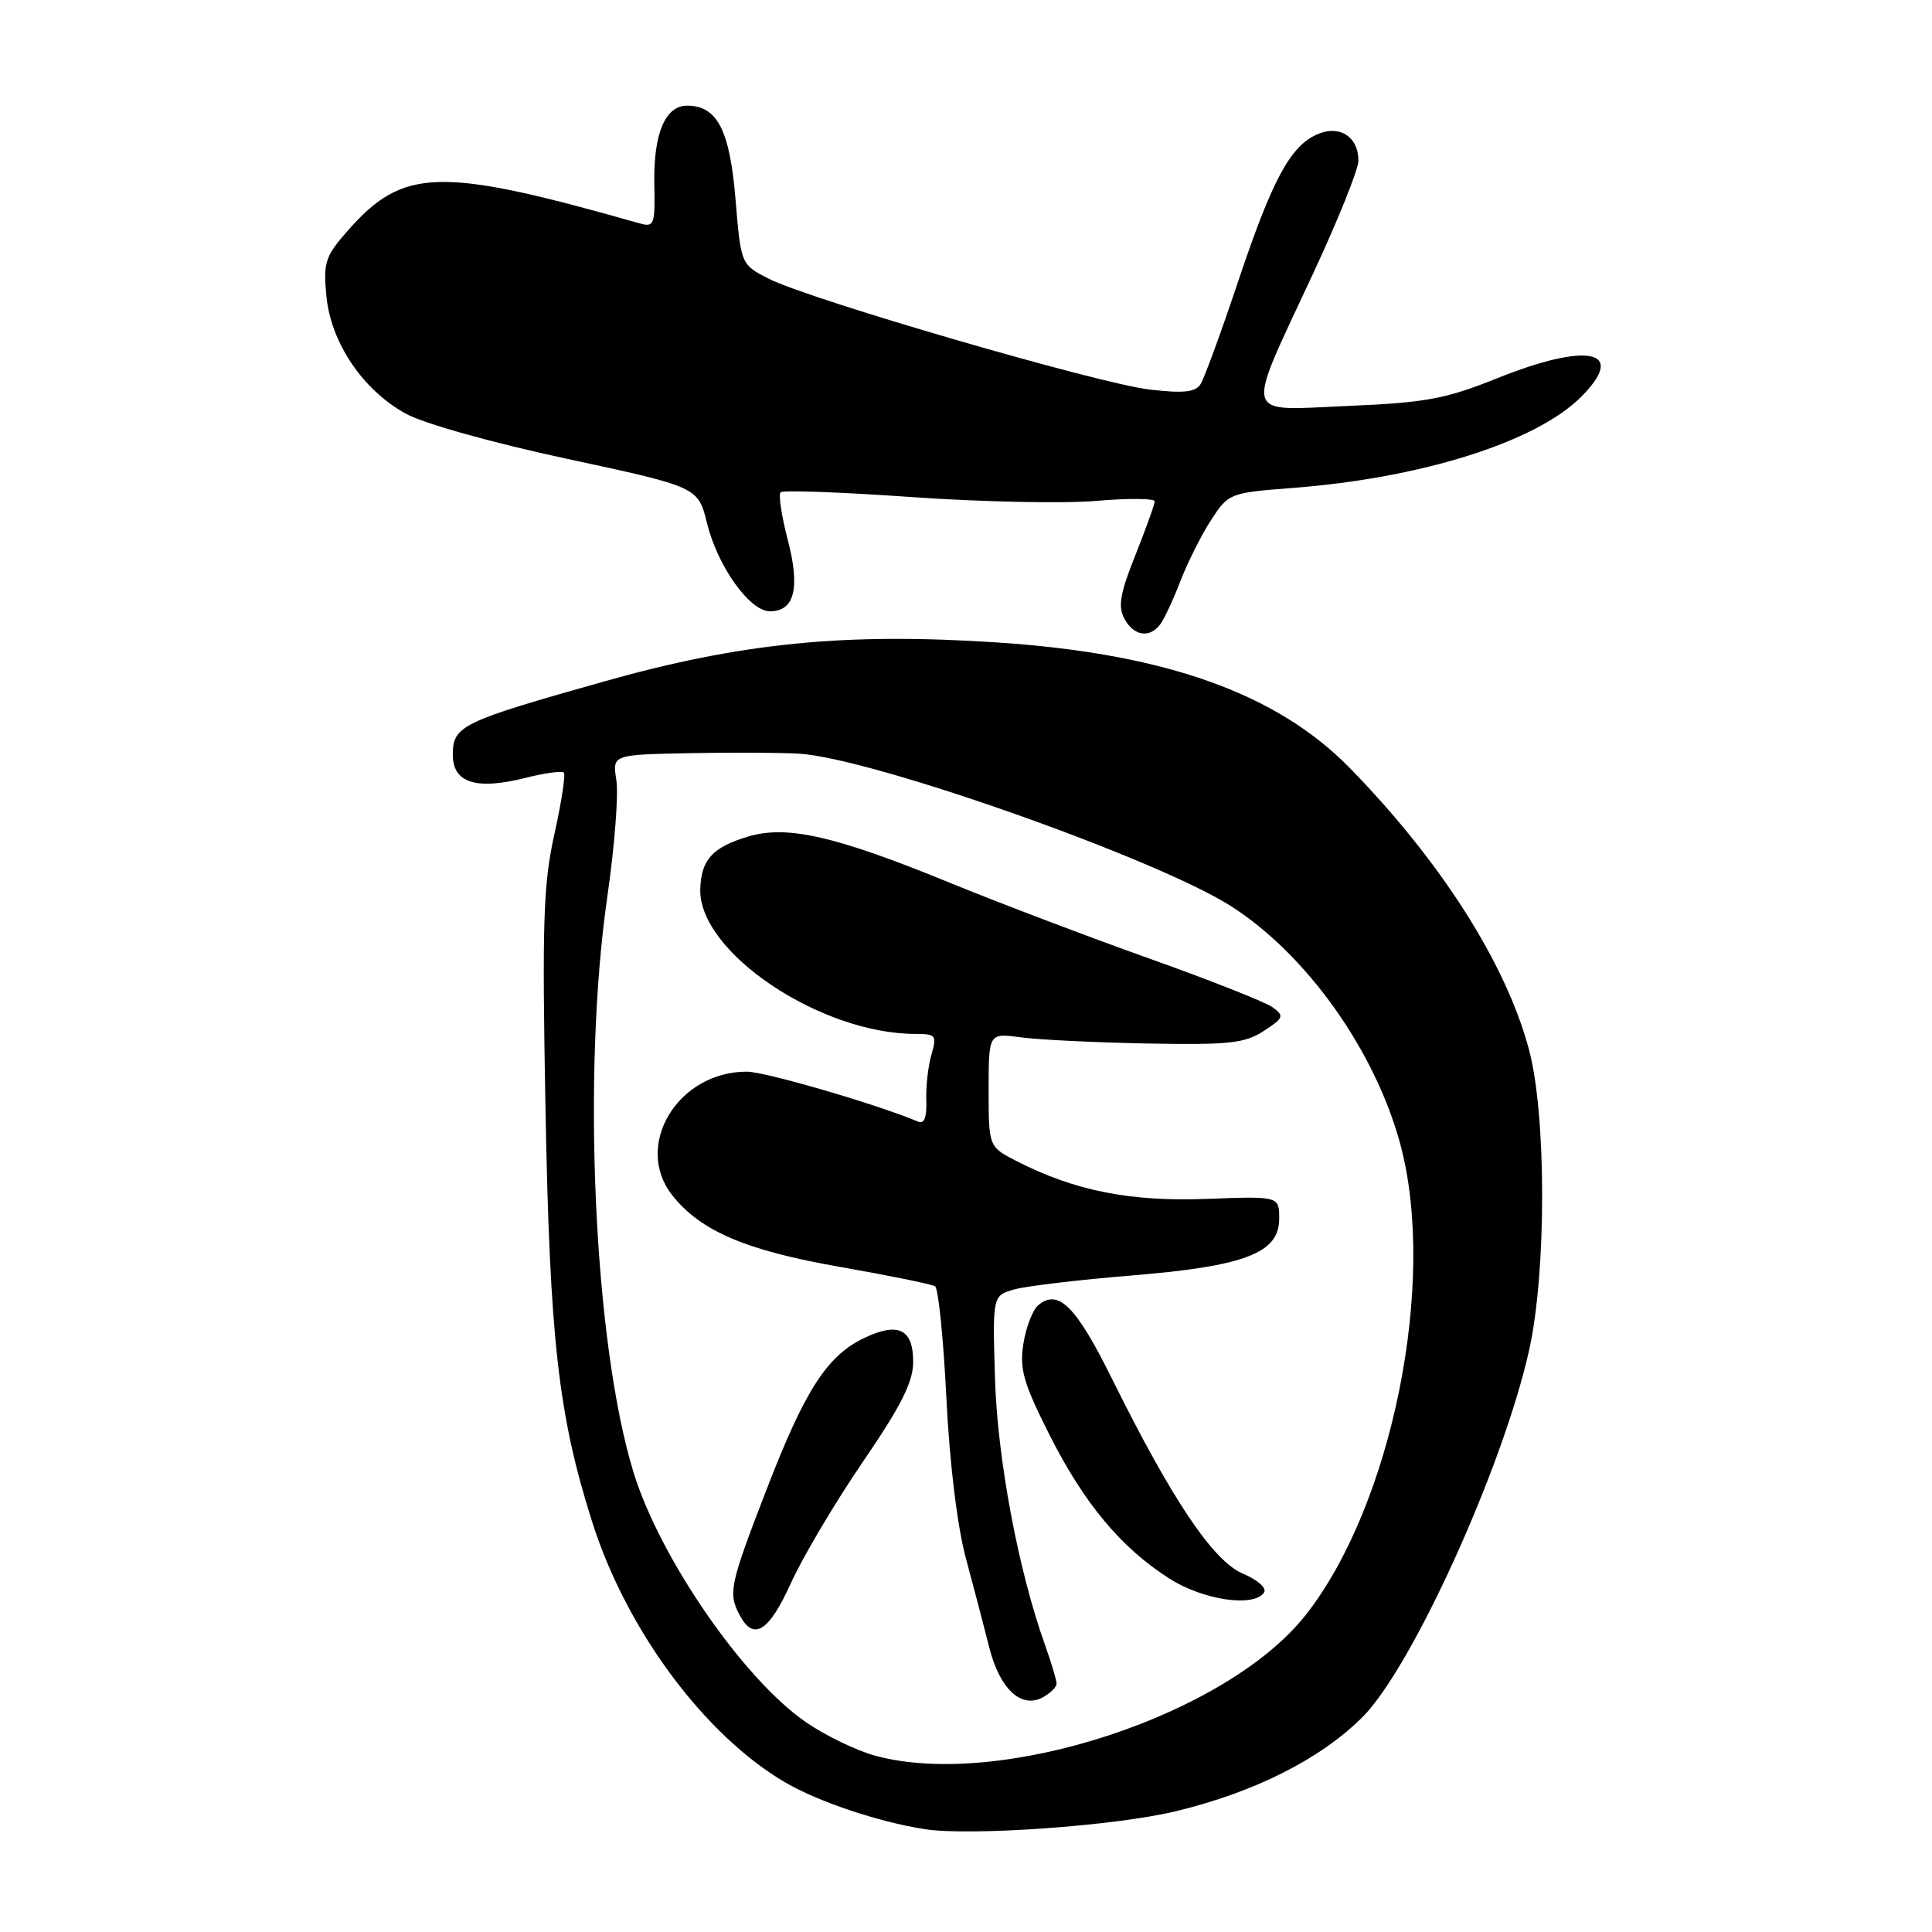 <?xml version="1.0" encoding="UTF-8" standalone="no"?>
<!DOCTYPE svg PUBLIC "-//W3C//DTD SVG 1.1//EN" "http://www.w3.org/Graphics/SVG/1.1/DTD/svg11.dtd" >
<svg xmlns="http://www.w3.org/2000/svg" xmlns:xlink="http://www.w3.org/1999/xlink" version="1.1" viewBox="0 0 256 256">
 <g >
 <path fill="currentColor"
d=" M 155.75 240.01 C 166.21 237.50 174.96 233.09 180.53 227.53 C 187.10 220.96 199.14 194.46 202.61 178.94 C 204.93 168.57 204.92 147.68 202.58 139.00 C 199.52 127.61 190.88 114.07 178.85 101.76 C 169.14 91.84 154.33 86.58 132.00 85.12 C 111.93 83.81 98.17 85.18 79.96 90.32 C 61.07 95.65 60.00 96.17 60.00 100.02 C 60.00 103.74 63.09 104.72 69.64 103.07 C 72.17 102.43 74.45 102.12 74.71 102.37 C 74.96 102.63 74.40 106.30 73.46 110.53 C 71.99 117.16 71.82 122.17 72.28 146.86 C 72.84 177.47 73.98 187.53 78.47 201.67 C 83.00 215.96 93.33 229.90 104.03 236.17 C 108.40 238.73 116.42 241.42 122.50 242.37 C 128.51 243.31 147.71 241.95 155.75 240.01 Z  M 153.72 82.75 C 154.25 82.06 155.46 79.47 156.41 77.00 C 157.36 74.53 159.19 70.88 160.48 68.90 C 162.79 65.35 162.93 65.30 171.35 64.65 C 188.38 63.34 203.54 58.56 209.49 52.60 C 215.68 46.41 210.48 45.26 198.33 50.14 C 191.53 52.87 188.93 53.35 178.61 53.79 C 164.48 54.38 164.87 55.86 174.00 36.23 C 177.30 29.15 180.00 22.43 180.00 21.30 C 180.00 18.08 177.44 16.48 174.47 17.83 C 170.91 19.45 168.54 23.90 163.99 37.50 C 161.78 44.10 159.57 50.13 159.08 50.90 C 158.40 51.97 156.84 52.14 152.35 51.62 C 145.56 50.83 107.28 39.69 101.86 36.93 C 98.18 35.05 98.18 35.05 97.46 26.40 C 96.70 17.22 95.03 14.00 91.04 14.00 C 88.14 14.00 86.58 17.73 86.70 24.34 C 86.81 29.87 86.70 30.15 84.66 29.57 C 58.20 22.06 53.43 22.19 46.04 30.61 C 43.09 33.97 42.82 34.79 43.25 39.23 C 43.84 45.40 48.05 51.65 53.74 54.80 C 56.15 56.13 65.18 58.66 75.20 60.81 C 92.50 64.53 92.50 64.53 93.69 69.35 C 95.11 75.08 99.34 81.00 102.02 81.00 C 105.28 81.00 106.05 77.94 104.39 71.56 C 103.56 68.38 103.13 65.54 103.44 65.23 C 103.74 64.93 111.53 65.21 120.74 65.86 C 129.96 66.51 140.99 66.74 145.25 66.37 C 149.51 66.01 153.00 66.03 153.00 66.43 C 153.00 66.83 151.85 70.03 150.45 73.54 C 148.42 78.60 148.12 80.35 148.98 81.96 C 150.21 84.27 152.29 84.61 153.72 82.75 Z  M 116.00 232.65 C 113.52 231.98 109.38 229.98 106.79 228.20 C 98.53 222.52 87.47 206.50 83.96 195.14 C 78.70 178.11 77.07 142.18 80.50 118.62 C 81.44 112.09 81.97 105.23 81.67 103.37 C 81.13 100.00 81.13 100.00 91.31 99.80 C 96.92 99.69 103.49 99.72 105.91 99.87 C 115.54 100.45 153.37 113.82 163.18 120.11 C 173.18 126.53 182.19 139.22 185.54 151.58 C 190.46 169.79 184.47 199.52 172.96 214.06 C 162.43 227.34 132.52 237.11 116.00 232.65 Z  M 140.00 223.09 C 140.00 222.63 139.30 220.28 138.44 217.88 C 134.91 207.98 132.16 193.28 131.84 182.57 C 131.51 171.64 131.51 171.64 134.51 170.83 C 136.15 170.39 143.09 169.57 149.93 169.01 C 164.96 167.78 169.50 166.04 169.50 161.50 C 169.50 158.50 169.50 158.50 159.88 158.86 C 149.74 159.24 142.43 157.79 134.78 153.89 C 131.00 151.96 131.00 151.96 131.00 144.42 C 131.00 136.88 131.00 136.88 135.25 137.45 C 137.59 137.77 145.14 138.14 152.03 138.27 C 162.86 138.47 164.94 138.25 167.45 136.61 C 170.10 134.89 170.20 134.62 168.63 133.47 C 167.68 132.78 160.29 129.86 152.20 126.98 C 144.12 124.10 132.25 119.59 125.83 116.96 C 110.71 110.77 104.29 109.30 99.12 110.85 C 94.41 112.26 92.90 113.92 92.79 117.82 C 92.55 126.15 108.69 137.00 121.32 137.00 C 124.01 137.00 124.16 137.20 123.42 139.75 C 122.98 141.26 122.67 143.99 122.74 145.81 C 122.82 148.01 122.47 148.96 121.68 148.63 C 116.10 146.29 101.37 142.00 98.94 142.00 C 89.80 142.00 83.90 151.79 89.07 158.37 C 92.81 163.11 98.82 165.69 111.30 167.87 C 117.79 169.01 123.46 170.16 123.90 170.44 C 124.34 170.71 125.01 177.36 125.40 185.22 C 125.83 193.95 126.84 202.22 127.99 206.50 C 129.03 210.35 130.42 215.66 131.08 218.29 C 132.46 223.78 135.30 226.44 138.15 224.92 C 139.17 224.37 140.00 223.55 140.00 223.09 Z  M 104.81 209.75 C 106.37 206.31 110.65 199.10 114.32 193.72 C 119.43 186.25 121.00 183.12 121.00 180.44 C 121.00 176.10 119.02 175.14 114.51 177.29 C 109.59 179.64 106.66 184.19 101.58 197.35 C 96.67 210.06 96.45 211.10 98.04 214.07 C 99.86 217.48 101.90 216.19 104.81 209.75 Z  M 167.51 210.98 C 167.86 210.42 166.59 209.31 164.70 208.52 C 160.76 206.87 155.30 198.75 147.37 182.74 C 142.58 173.07 140.24 170.73 137.58 172.94 C 136.85 173.54 135.96 175.83 135.61 178.02 C 135.07 181.39 135.59 183.22 139.01 190.02 C 143.61 199.17 148.53 205.08 154.95 209.17 C 159.47 212.05 166.25 213.03 167.51 210.98 Z "/>
</g>
</svg>